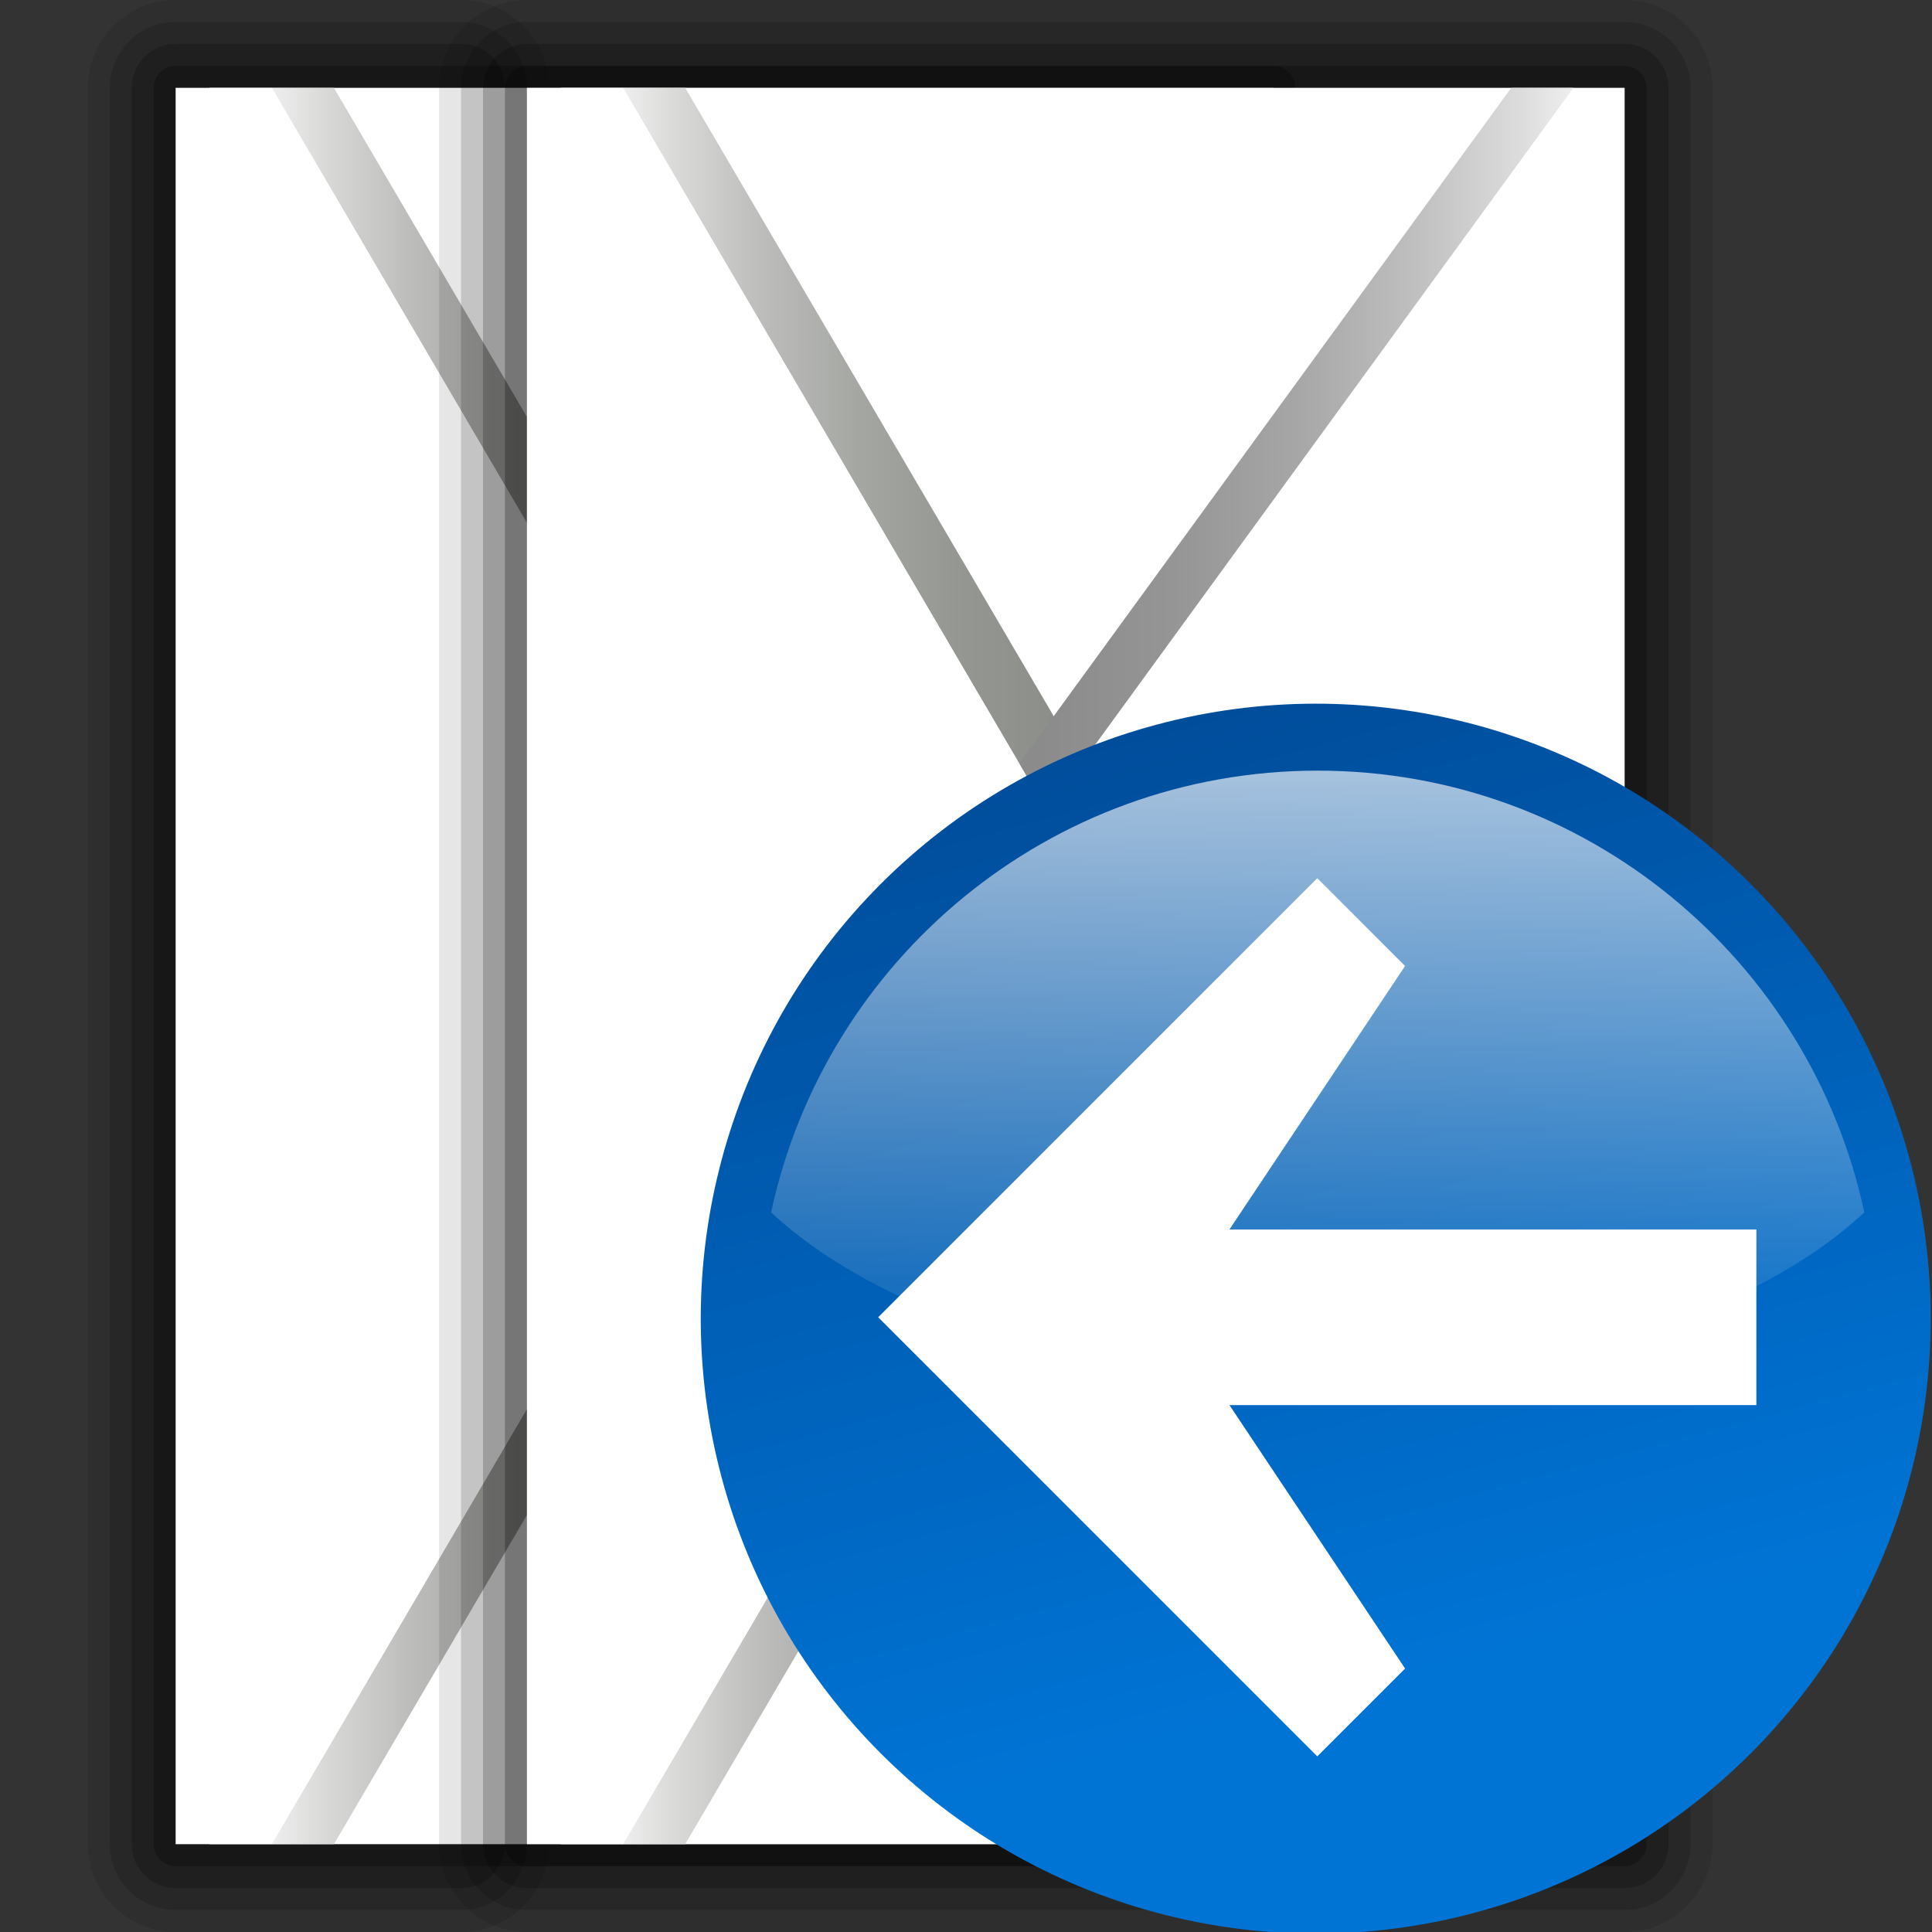 <?xml version="1.0" encoding="UTF-8" standalone="no"?>
<!-- Created with Inkscape (http://www.inkscape.org/) -->
<svg
   xmlns:dc="http://purl.org/dc/elements/1.1/"
   xmlns:cc="http://web.resource.org/cc/"
   xmlns:rdf="http://www.w3.org/1999/02/22-rdf-syntax-ns#"
   xmlns:svg="http://www.w3.org/2000/svg"
   xmlns="http://www.w3.org/2000/svg"
   xmlns:xlink="http://www.w3.org/1999/xlink"
   xmlns:sodipodi="http://sodipodi.sourceforge.net/DTD/sodipodi-0.dtd"
   xmlns:inkscape="http://www.inkscape.org/namespaces/inkscape"
   version="1.0"
   width="88"
   height="88"
   id="svg7773"
   sodipodi:version="0.32"
   inkscape:version="0.44.1"
   sodipodi:docname="mail_replylist.svg"
   sodipodi:docbase="/Users/david/Progetti/oxygen-svn/theme/svg/actions/small/22x22">
  <rect width="100%" height="100%" fill="#333333" stroke="none"/>
  <sodipodi:namedview
     inkscape:window-height="579"
     inkscape:window-width="849"
     inkscape:pageshadow="2"
     inkscape:pageopacity="0.0"
     guidetolerance="10.0"
     gridtolerance="10.0"
     objecttolerance="10.0"
     borderopacity="1.0"
     bordercolor="#666666"
     pagecolor="#ffffff"
     id="base"
     inkscape:zoom="4.2954545"
     inkscape:cx="44"
     inkscape:cy="44"
     inkscape:window-x="536"
     inkscape:window-y="322"
     inkscape:current-layer="svg7773" />
  <defs
     id="defs7775">
    <linearGradient
       inkscape:collect="always"
       xlink:href="#linearGradient3711"
       id="linearGradient23972"
       gradientUnits="userSpaceOnUse"
       gradientTransform="matrix(0,1.023,-1.023,0,-43.031,141.812)"
       x1="-88.058"
       y1="-131.931"
       x2="-45.097"
       y2="-131.931" />
    <linearGradient
       gradientTransform="matrix(0,1,-1,0,-39.998,140.003)"
       y2="-383.998"
       x2="-23.516"
       y1="-383.997"
       x1="-84.002"
       gradientUnits="userSpaceOnUse"
       id="linearGradient3711">
      <stop
         id="stop3713"
         style="stop-color:white;stop-opacity:1;"
         offset="0" />
      <stop
         id="stop3715"
         style="stop-color:white;stop-opacity:0;"
         offset="1" />
    </linearGradient>
    <radialGradient
       inkscape:collect="always"
       xlink:href="#linearGradient3711"
       id="radialGradient23967"
       gradientUnits="userSpaceOnUse"
       cx="343.999"
       cy="92"
       fx="343.999"
       fy="92"
       r="36" />
    <linearGradient
       id="linearGradient26907"
       gradientUnits="userSpaceOnUse"
       x1="-84.002"
       y1="-383.997"
       x2="-12.003"
       y2="-383.997"
       gradientTransform="matrix(0,1,-1,0,-39.998,140.003)">
      <stop
         offset="0"
         style="stop-color:#0074d5;stop-opacity:1;"
         id="stop26909" />
      <stop
         offset="1"
         style="stop-color:#004d9b;stop-opacity:1;"
         id="stop26911" />
    </linearGradient>
    <linearGradient
       inkscape:collect="always"
       xlink:href="#linearGradient26907"
       id="linearGradient23965"
       gradientUnits="userSpaceOnUse"
       gradientTransform="matrix(0,1,-1,0,-39.998,140.003)"
       x1="-70.003"
       y1="-383.997"
       x2="-11.916"
       y2="-383.997" />
    <linearGradient
       x1="1163.312"
       y1="-632.849"
       x2="1172.257"
       y2="-632.849"
       id="polygon3477_11_"
       gradientUnits="userSpaceOnUse"
       gradientTransform="matrix(0,3.93,3.93,0,3141.93,-4528.256)">
      <stop
         style="stop-color:white;stop-opacity:1"
         offset="0"
         id="stop5861" />
      <stop
         style="stop-color:#fcfcfc;stop-opacity:1"
         offset="0.541"
         id="stop5863" />
      <stop
         style="stop-color:#f4f4f4;stop-opacity:1"
         offset="0.866"
         id="stop5865" />
      <stop
         style="stop-color:#eee;stop-opacity:1"
         offset="1"
         id="stop5867" />
    </linearGradient>
    <linearGradient
       inkscape:collect="always"
       xlink:href="#polygon3477_11_"
       id="linearGradient2043"
       gradientUnits="userSpaceOnUse"
       gradientTransform="matrix(0,4.025,-4.025,0,-2486.958,-4639.067)"
       x1="1163.312"
       y1="-632.849"
       x2="1172.028"
       y2="-632.849" />
    <linearGradient
       x1="491.999"
       y1="314.003"
       x2="547.998"
       y2="314.003"
       id="circle3581_10_"
       gradientUnits="userSpaceOnUse"
       gradientTransform="matrix(0,1,-1,0,520.003,-459.998)">
      <stop
         style="stop-color:#0079dd;stop-opacity:1;"
         offset="0"
         id="stop5711" />
      <stop
         style="stop-color:#0057b3;stop-opacity:1;"
         offset="1"
         id="stop5713" />
    </linearGradient>
    <linearGradient
       x1="1080.5"
       y1="-613.018"
       x2="1080.5"
       y2="-606.445"
       id="linearGradient2081"
       gradientUnits="userSpaceOnUse"
       gradientTransform="matrix(4,0,0,-4,-4142,-2294.406)">
      <stop
         style="stop-color:#a4c0e4;stop-opacity:1"
         offset="0"
         id="stop2083" />
      <stop
         style="stop-color:#d1dff1;stop-opacity:1"
         offset="0"
         id="stop2087" />
      <stop
         style="stop-color:white;stop-opacity:1"
         offset="1"
         id="stop2085" />
    </linearGradient>
    <linearGradient
       x1="231.99"
       y1="1"
       x2="231.99"
       y2="51.062"
       id="linearGradient2010"
       xlink:href="#linearGradient2081"
       gradientUnits="userSpaceOnUse"
       gradientTransform="translate(-339,7)" />
    <linearGradient
       x1="1163.312"
       y1="-592.136"
       x2="1172.256"
       y2="-592.136"
       id="polygon3477_17_"
       gradientUnits="userSpaceOnUse"
       gradientTransform="matrix(0,-3.93,-3.93,0,-1832.138,4648.502)">
      <stop
         style="stop-color:white;stop-opacity:1"
         offset="0"
         id="stop6437" />
      <stop
         style="stop-color:#fcfcfc;stop-opacity:1"
         offset="0.541"
         id="stop6439" />
      <stop
         style="stop-color:#f4f4f4;stop-opacity:1"
         offset="0.866"
         id="stop6441" />
      <stop
         style="stop-color:#eee;stop-opacity:1"
         offset="1"
         id="stop6443" />
    </linearGradient>
    <linearGradient
       x1="491.998"
       y1="24.003"
       x2="547.998"
       y2="24.003"
       id="circle3581_17_"
       gradientUnits="userSpaceOnUse"
       gradientTransform="matrix(0,1,-1,0,520.003,-459.998)">
      <stop
         style="stop-color:#008cff;stop-opacity:1"
         offset="0"
         id="stop6431" />
      <stop
         style="stop-color:#0063cc;stop-opacity:1"
         offset="1"
         id="stop6433" />
    </linearGradient>
    <linearGradient
       x1="612"
       y1="-90.001"
       x2="612"
       y2="-94.001"
       id="polygon3303_18_"
       gradientUnits="userSpaceOnUse"
       gradientTransform="matrix(0,-1,1,0,600,686)">
      <stop
         style="stop-color:#0057ae;stop-opacity:1"
         offset="0"
         id="stop6423" />
      <stop
         style="stop-color:#06f;stop-opacity:1"
         offset="1"
         id="stop6425" />
    </linearGradient>
    <linearGradient
       x1="626"
       y1="-92"
       x2="638"
       y2="-92"
       id="polygon3301_58_"
       gradientUnits="userSpaceOnUse"
       gradientTransform="matrix(0,-1,1,0,600,686)">
      <stop
         style="stop-color:#bf0000;stop-opacity:1"
         offset="0"
         id="stop6417" />
      <stop
         style="stop-color:red;stop-opacity:1"
         offset="1"
         id="stop6419" />
    </linearGradient>
    <linearGradient
       x1="652"
       y1="-90.001"
       x2="652"
       y2="-94.001"
       id="polygon3299_20_"
       gradientUnits="userSpaceOnUse"
       gradientTransform="matrix(0,-1,1,0,600,686)">
      <stop
         style="stop-color:#0057ae;stop-opacity:1"
         offset="0"
         id="stop6411" />
      <stop
         style="stop-color:#06f;stop-opacity:1"
         offset="1"
         id="stop6413" />
    </linearGradient>
    <linearGradient
       x1="666"
       y1="-92"
       x2="678"
       y2="-92"
       id="polygon3297_26_"
       gradientUnits="userSpaceOnUse"
       gradientTransform="matrix(0,-1,1,0,600,686)">
      <stop
         style="stop-color:#bf0000;stop-opacity:1"
         offset="0"
         id="stop6405" />
      <stop
         style="stop-color:red;stop-opacity:1"
         offset="1"
         id="stop6407" />
    </linearGradient>
    <linearGradient
       x1="612"
       y1="-140"
       x2="612"
       y2="-136"
       id="polygon3303_17_"
       gradientUnits="userSpaceOnUse"
       gradientTransform="matrix(0,-1,1,0,600,686)">
      <stop
         style="stop-color:#bf0000;stop-opacity:1"
         offset="0"
         id="stop6399" />
      <stop
         style="stop-color:red;stop-opacity:1"
         offset="1"
         id="stop6401" />
    </linearGradient>
    <linearGradient
       x1="626"
       y1="-138"
       x2="638"
       y2="-138"
       id="polygon3301_57_"
       gradientUnits="userSpaceOnUse"
       gradientTransform="matrix(0,-1,1,0,600,686)">
      <stop
         style="stop-color:#0057ae;stop-opacity:1"
         offset="0"
         id="stop6393" />
      <stop
         style="stop-color:#06f;stop-opacity:1"
         offset="1"
         id="stop6395" />
    </linearGradient>
    <linearGradient
       x1="652"
       y1="-140"
       x2="652"
       y2="-136"
       id="polygon3299_19_"
       gradientUnits="userSpaceOnUse"
       gradientTransform="matrix(0,-1,1,0,600,686)">
      <stop
         style="stop-color:#bf0000;stop-opacity:1"
         offset="0"
         id="stop6387" />
      <stop
         style="stop-color:red;stop-opacity:1"
         offset="1"
         id="stop6389" />
    </linearGradient>
    <linearGradient
       x1="672"
       y1="-140"
       x2="672"
       y2="-136"
       id="polygon3297_25_"
       gradientUnits="userSpaceOnUse"
       gradientTransform="matrix(0,-1,1,0,600,686)">
      <stop
         style="stop-color:#0057ae;stop-opacity:1"
         offset="0"
         id="stop6381" />
      <stop
         style="stop-color:#06f;stop-opacity:1"
         offset="1"
         id="stop6383" />
    </linearGradient>
    <linearGradient
       x1="1196"
       y1="-542.529"
       x2="1196"
       y2="-550.519"
       id="polygon3293_17_"
       gradientUnits="userSpaceOnUse"
       gradientTransform="matrix(0,-4,-4,0,-1694.406,4828)">
      <stop
         style="stop-color:#888;stop-opacity:1"
         offset="0"
         id="stop6364" />
      <stop
         style="stop-color:#8b8b8b;stop-opacity:1"
         offset="0.237"
         id="stop6366" />
      <stop
         style="stop-color:#959595;stop-opacity:1"
         offset="0.428"
         id="stop6368" />
      <stop
         style="stop-color:#a6a6a6;stop-opacity:1"
         offset="0.603"
         id="stop6370" />
      <stop
         style="stop-color:#bebebe;stop-opacity:1"
         offset="0.767"
         id="stop6372" />
      <stop
         style="stop-color:#dcdcdc;stop-opacity:1"
         offset="0.924"
         id="stop6374" />
      <stop
         style="stop-color:#eee;stop-opacity:1"
         offset="1"
         id="stop6376" />
    </linearGradient>
    <linearGradient
       x1="1196"
       y1="-546.268"
       x2="1196"
       y2="-539.695"
       id="polygon3286_19_"
       gradientUnits="userSpaceOnUse"
       gradientTransform="matrix(0,-4,-4,0,-1694.406,4828)">
      <stop
         style="stop-color:#888a85;stop-opacity:1"
         offset="0"
         id="stop6348" />
      <stop
         style="stop-color:#8b8d88;stop-opacity:1"
         offset="0.235"
         id="stop6350" />
      <stop
         style="stop-color:#959792;stop-opacity:1"
         offset="0.423"
         id="stop6352" />
      <stop
         style="stop-color:#a5a7a3;stop-opacity:1"
         offset="0.595"
         id="stop6354" />
      <stop
         style="stop-color:#bcbdbb;stop-opacity:1"
         offset="0.758"
         id="stop6356" />
      <stop
         style="stop-color:#dadad9;stop-opacity:1"
         offset="0.913"
         id="stop6358" />
      <stop
         style="stop-color:#eee;stop-opacity:1"
         offset="1"
         id="stop6360" />
    </linearGradient>
    <linearGradient
       x1="682.001"
       y1="-106.999"
       x2="678.001"
       y2="-106.999"
       id="polygon3301_56_"
       gradientUnits="userSpaceOnUse"
       gradientTransform="matrix(0,-1,1,0,600,686)">
      <stop
         style="stop-color:#0057ae;stop-opacity:1"
         offset="0"
         id="stop6342" />
      <stop
         style="stop-color:#06f;stop-opacity:1"
         offset="1"
         id="stop6344" />
    </linearGradient>
    <linearGradient
       x1="682.001"
       y1="-122.999"
       x2="678.001"
       y2="-122.999"
       id="polygon3301_55_"
       gradientUnits="userSpaceOnUse"
       gradientTransform="matrix(0,-1,1,0,600,686)">
      <stop
         style="stop-color:#bf0000;stop-opacity:1"
         offset="0"
         id="stop6336" />
      <stop
         style="stop-color:red;stop-opacity:1"
         offset="1"
         id="stop6338" />
    </linearGradient>
    <linearGradient
       x1="602"
       y1="-107"
       x2="606"
       y2="-107"
       id="polygon3301_54_"
       gradientUnits="userSpaceOnUse"
       gradientTransform="matrix(0,-1,1,0,600,686)">
      <stop
         style="stop-color:#bf0000;stop-opacity:1"
         offset="0"
         id="stop6328" />
      <stop
         style="stop-color:red;stop-opacity:1"
         offset="1"
         id="stop6330" />
    </linearGradient>
    <linearGradient
       x1="602"
       y1="-123"
       x2="606"
       y2="-123"
       id="polygon3301_53_"
       gradientUnits="userSpaceOnUse"
       gradientTransform="matrix(0,-1,1,0,600,686)">
      <stop
         style="stop-color:#0057ae;stop-opacity:1"
         offset="0"
         id="stop6322" />
      <stop
         style="stop-color:#06f;stop-opacity:1"
         offset="1"
         id="stop6324" />
    </linearGradient>
    <linearGradient
       x1="612"
       y1="-156"
       x2="612"
       y2="-152"
       id="polygon3303_16_"
       gradientUnits="userSpaceOnUse"
       gradientTransform="matrix(0,-1,1,0,600,686)">
      <stop
         style="stop-color:#bf0000;stop-opacity:1"
         offset="0"
         id="stop6301" />
      <stop
         style="stop-color:red;stop-opacity:1"
         offset="1"
         id="stop6303" />
    </linearGradient>
    <linearGradient
       x1="626"
       y1="-154"
       x2="638"
       y2="-154"
       id="polygon3301_52_"
       gradientUnits="userSpaceOnUse"
       gradientTransform="matrix(0,-1,1,0,600,686)">
      <stop
         style="stop-color:#0057ae;stop-opacity:1"
         offset="0"
         id="stop6295" />
      <stop
         style="stop-color:#06f;stop-opacity:1"
         offset="1"
         id="stop6297" />
    </linearGradient>
    <linearGradient
       x1="652"
       y1="-156"
       x2="652"
       y2="-152"
       id="polygon3299_17_"
       gradientUnits="userSpaceOnUse"
       gradientTransform="matrix(0,-1,1,0,600,686)">
      <stop
         style="stop-color:#bf0000;stop-opacity:1"
         offset="0"
         id="stop6289" />
      <stop
         style="stop-color:red;stop-opacity:1"
         offset="1"
         id="stop6291" />
    </linearGradient>
    <linearGradient
       x1="672"
       y1="-156"
       x2="672"
       y2="-152"
       id="polygon3297_24_"
       gradientUnits="userSpaceOnUse"
       gradientTransform="matrix(0,-1,1,0,600,686)">
      <stop
         style="stop-color:#0057ae;stop-opacity:1"
         offset="0"
         id="stop6283" />
      <stop
         style="stop-color:#06f;stop-opacity:1"
         offset="1"
         id="stop6285" />
    </linearGradient>
    <linearGradient
       x1="1196"
       y1="-542.268"
       x2="1196"
       y2="-535.695"
       id="polygon3286_18_"
       gradientUnits="userSpaceOnUse"
       gradientTransform="matrix(0,-4,-4,0,-1694.406,4828)">
      <stop
         style="stop-color:#888a85;stop-opacity:1"
         offset="0"
         id="stop6266" />
      <stop
         style="stop-color:#8b8d88;stop-opacity:1"
         offset="0.235"
         id="stop6268" />
      <stop
         style="stop-color:#959792;stop-opacity:1"
         offset="0.423"
         id="stop6270" />
      <stop
         style="stop-color:#a5a7a3;stop-opacity:1"
         offset="0.595"
         id="stop6272" />
      <stop
         style="stop-color:#bcbdbb;stop-opacity:1"
         offset="0.758"
         id="stop6274" />
      <stop
         style="stop-color:#dadad9;stop-opacity:1"
         offset="0.913"
         id="stop6276" />
      <stop
         style="stop-color:#eee;stop-opacity:1"
         offset="1"
         id="stop6278" />
    </linearGradient>
    <linearGradient
       x1="682.001"
       y1="-139"
       x2="678.001"
       y2="-139"
       id="polygon3301_51_"
       gradientUnits="userSpaceOnUse"
       gradientTransform="matrix(0,-1,1,0,600,686)">
      <stop
         style="stop-color:#bf0000;stop-opacity:1"
         offset="0"
         id="stop6260" />
      <stop
         style="stop-color:red;stop-opacity:1"
         offset="1"
         id="stop6262" />
    </linearGradient>
    <linearGradient
       x1="602"
       y1="-139"
       x2="606"
       y2="-139"
       id="polygon3301_50_"
       gradientUnits="userSpaceOnUse"
       gradientTransform="matrix(0,-1,1,0,600,686)">
      <stop
         style="stop-color:#0057ae;stop-opacity:1"
         offset="0"
         id="stop6252" />
      <stop
         style="stop-color:#06f;stop-opacity:1"
         offset="1"
         id="stop6254" />
    </linearGradient>
    <linearGradient
       x1="491.998"
       y1="24.003"
       x2="547.998"
       y2="24.003"
       id="linearGradient8216"
       xlink:href="#circle3581_17_"
       gradientUnits="userSpaceOnUse"
       gradientTransform="matrix(0,1,-1,0,520.003,-459.998)" />
    <linearGradient
       x1="1163.312"
       y1="-592.136"
       x2="1172.256"
       y2="-592.136"
       id="linearGradient8218"
       xlink:href="#polygon3477_17_"
       gradientUnits="userSpaceOnUse"
       gradientTransform="matrix(0,-3.93,-3.93,0,-1832.138,4648.502)" />
    <linearGradient
       x1="602"
       y1="-139"
       x2="606"
       y2="-139"
       id="linearGradient8220"
       xlink:href="#polygon3301_50_"
       gradientUnits="userSpaceOnUse"
       gradientTransform="matrix(0,-1,1,0,600,686)" />
    <linearGradient
       x1="682.001"
       y1="-139"
       x2="678.001"
       y2="-139"
       id="linearGradient8222"
       xlink:href="#polygon3301_51_"
       gradientUnits="userSpaceOnUse"
       gradientTransform="matrix(0,-1,1,0,600,686)" />
    <linearGradient
       x1="1196"
       y1="-542.268"
       x2="1196"
       y2="-535.695"
       id="linearGradient8224"
       xlink:href="#polygon3286_18_"
       gradientUnits="userSpaceOnUse"
       gradientTransform="matrix(0,-4,-4,0,-1694.406,4828)" />
    <linearGradient
       x1="672"
       y1="-156"
       x2="672"
       y2="-152"
       id="linearGradient8226"
       xlink:href="#polygon3297_24_"
       gradientUnits="userSpaceOnUse"
       gradientTransform="matrix(0,-1,1,0,600,686)" />
    <linearGradient
       x1="652"
       y1="-156"
       x2="652"
       y2="-152"
       id="linearGradient8228"
       xlink:href="#polygon3299_17_"
       gradientUnits="userSpaceOnUse"
       gradientTransform="matrix(0,-1,1,0,600,686)" />
    <linearGradient
       x1="626"
       y1="-154"
       x2="638"
       y2="-154"
       id="linearGradient8230"
       xlink:href="#polygon3301_52_"
       gradientUnits="userSpaceOnUse"
       gradientTransform="matrix(0,-1,1,0,600,686)" />
    <linearGradient
       x1="612"
       y1="-156"
       x2="612"
       y2="-152"
       id="linearGradient8232"
       xlink:href="#polygon3303_16_"
       gradientUnits="userSpaceOnUse"
       gradientTransform="matrix(0,-1,1,0,600,686)" />
    <linearGradient
       x1="602"
       y1="-123"
       x2="606"
       y2="-123"
       id="linearGradient8234"
       xlink:href="#polygon3301_53_"
       gradientUnits="userSpaceOnUse"
       gradientTransform="matrix(0,-1,1,0,600,686)" />
    <linearGradient
       x1="602"
       y1="-107"
       x2="606"
       y2="-107"
       id="linearGradient8236"
       xlink:href="#polygon3301_54_"
       gradientUnits="userSpaceOnUse"
       gradientTransform="matrix(0,-1,1,0,600,686)" />
    <linearGradient
       x1="682.001"
       y1="-122.999"
       x2="678.001"
       y2="-122.999"
       id="linearGradient8238"
       xlink:href="#polygon3301_55_"
       gradientUnits="userSpaceOnUse"
       gradientTransform="matrix(0,-1,1,0,600,686)" />
    <linearGradient
       x1="682.001"
       y1="-106.999"
       x2="678.001"
       y2="-106.999"
       id="linearGradient8240"
       xlink:href="#polygon3301_56_"
       gradientUnits="userSpaceOnUse"
       gradientTransform="matrix(0,-1,1,0,600,686)" />
    <linearGradient
       x1="1196"
       y1="-546.268"
       x2="1196"
       y2="-539.695"
       id="linearGradient8242"
       xlink:href="#polygon3286_19_"
       gradientUnits="userSpaceOnUse"
       gradientTransform="matrix(0,-4,-4,0,-1694.406,4828)" />
    <linearGradient
       x1="1196"
       y1="-542.529"
       x2="1196"
       y2="-550.519"
       id="linearGradient8244"
       xlink:href="#polygon3293_17_"
       gradientUnits="userSpaceOnUse"
       gradientTransform="matrix(0,-4,-4,0,-1694.406,4828)" />
    <linearGradient
       x1="672"
       y1="-140"
       x2="672"
       y2="-136"
       id="linearGradient8246"
       xlink:href="#polygon3297_25_"
       gradientUnits="userSpaceOnUse"
       gradientTransform="matrix(0,-1,1,0,600,686)" />
    <linearGradient
       x1="652"
       y1="-140"
       x2="652"
       y2="-136"
       id="linearGradient8248"
       xlink:href="#polygon3299_19_"
       gradientUnits="userSpaceOnUse"
       gradientTransform="matrix(0,-1,1,0,600,686)" />
    <linearGradient
       x1="626"
       y1="-138"
       x2="638"
       y2="-138"
       id="linearGradient8250"
       xlink:href="#polygon3301_57_"
       gradientUnits="userSpaceOnUse"
       gradientTransform="matrix(0,-1,1,0,600,686)" />
    <linearGradient
       x1="612"
       y1="-140"
       x2="612"
       y2="-136"
       id="linearGradient8252"
       xlink:href="#polygon3303_17_"
       gradientUnits="userSpaceOnUse"
       gradientTransform="matrix(0,-1,1,0,600,686)" />
    <linearGradient
       x1="666"
       y1="-92"
       x2="678"
       y2="-92"
       id="linearGradient8254"
       xlink:href="#polygon3297_26_"
       gradientUnits="userSpaceOnUse"
       gradientTransform="matrix(0,-1,1,0,600,686)" />
    <linearGradient
       x1="652"
       y1="-90.001"
       x2="652"
       y2="-94.001"
       id="linearGradient8256"
       xlink:href="#polygon3299_20_"
       gradientUnits="userSpaceOnUse"
       gradientTransform="matrix(0,-1,1,0,600,686)" />
    <linearGradient
       x1="626"
       y1="-92"
       x2="638"
       y2="-92"
       id="linearGradient8258"
       xlink:href="#polygon3301_58_"
       gradientUnits="userSpaceOnUse"
       gradientTransform="matrix(0,-1,1,0,600,686)" />
    <linearGradient
       x1="612"
       y1="-90.001"
       x2="612"
       y2="-94.001"
       id="linearGradient8260"
       xlink:href="#polygon3303_18_"
       gradientUnits="userSpaceOnUse"
       gradientTransform="matrix(0,-1,1,0,600,686)" />
    <linearGradient
       x1="1196"
       y1="-542.268"
       x2="1196"
       y2="-535.695"
       id="linearGradient2159"
       xlink:href="#polygon3286_18_"
       gradientUnits="userSpaceOnUse"
       gradientTransform="matrix(0,-4,-4,0,-1694.406,4828)" />
    <linearGradient
       x1="1196"
       y1="-546.268"
       x2="1196"
       y2="-539.695"
       id="linearGradient2161"
       xlink:href="#polygon3286_19_"
       gradientUnits="userSpaceOnUse"
       gradientTransform="matrix(0,-4,-4,0,-1694.406,4828)" />
    <linearGradient
       x1="1196"
       y1="-542.529"
       x2="1196"
       y2="-550.519"
       id="linearGradient2163"
       xlink:href="#polygon3293_17_"
       gradientUnits="userSpaceOnUse"
       gradientTransform="matrix(0,-4,-4,0,-1694.406,4828)" />
    <linearGradient
       x1="1196"
       y1="-546.268"
       x2="1196"
       y2="-539.695"
       id="linearGradient2248"
       xlink:href="#polygon3286_19_"
       gradientUnits="userSpaceOnUse"
       gradientTransform="matrix(0,-4,-4,0,-1694.406,4828)" />
    <linearGradient
       x1="1196"
       y1="-542.529"
       x2="1196"
       y2="-550.519"
       id="linearGradient2250"
       xlink:href="#polygon3293_17_"
       gradientUnits="userSpaceOnUse"
       gradientTransform="matrix(0,-4,-4,0,-1694.406,4828)" />
    <linearGradient
       x1="1196"
       y1="-546.268"
       x2="1196"
       y2="-539.695"
       id="linearGradient7975"
       gradientUnits="userSpaceOnUse"
       gradientTransform="matrix(0,-4,-4,0,-1694.406,4828)">
      <stop
         style="stop-color:#888a85;stop-opacity:1"
         offset="0"
         id="stop7977" />
      <stop
         style="stop-color:#8b8d88;stop-opacity:1"
         offset="0.235"
         id="stop7979" />
      <stop
         style="stop-color:#959792;stop-opacity:1"
         offset="0.423"
         id="stop7981" />
      <stop
         style="stop-color:#a5a7a3;stop-opacity:1"
         offset="0.595"
         id="stop7983" />
      <stop
         style="stop-color:#bcbdbb;stop-opacity:1"
         offset="0.758"
         id="stop7985" />
      <stop
         style="stop-color:#dadad9;stop-opacity:1"
         offset="0.913"
         id="stop7987" />
      <stop
         style="stop-color:#eee;stop-opacity:1"
         offset="1"
         id="stop7989" />
    </linearGradient>
    <linearGradient
       x1="1196"
       y1="-542.529"
       x2="1196"
       y2="-550.519"
       id="linearGradient7992"
       gradientUnits="userSpaceOnUse"
       gradientTransform="matrix(0,-4,-4,0,-1694.406,4828)">
      <stop
         style="stop-color:#888;stop-opacity:1"
         offset="0"
         id="stop7994" />
      <stop
         style="stop-color:#8b8b8b;stop-opacity:1"
         offset="0.237"
         id="stop7996" />
      <stop
         style="stop-color:#959595;stop-opacity:1"
         offset="0.428"
         id="stop7998" />
      <stop
         style="stop-color:#a6a6a6;stop-opacity:1"
         offset="0.603"
         id="stop8000" />
      <stop
         style="stop-color:#bebebe;stop-opacity:1"
         offset="0.767"
         id="stop8002" />
      <stop
         style="stop-color:#dcdcdc;stop-opacity:1"
         offset="0.924"
         id="stop8004" />
      <stop
         style="stop-color:#eee;stop-opacity:1"
         offset="1"
         id="stop8006" />
    </linearGradient>
    <linearGradient
       x1="672"
       y1="-140"
       x2="672"
       y2="-136"
       id="linearGradient8010"
       gradientUnits="userSpaceOnUse"
       gradientTransform="matrix(0,-1,1,0,600,686)">
      <stop
         style="stop-color:#0057ae;stop-opacity:1"
         offset="0"
         id="stop8012" />
      <stop
         style="stop-color:#06f;stop-opacity:1"
         offset="1"
         id="stop8014" />
    </linearGradient>
    <linearGradient
       x1="652"
       y1="-140"
       x2="652"
       y2="-136"
       id="linearGradient8017"
       gradientUnits="userSpaceOnUse"
       gradientTransform="matrix(0,-1,1,0,600,686)">
      <stop
         style="stop-color:#bf0000;stop-opacity:1"
         offset="0"
         id="stop8019" />
      <stop
         style="stop-color:red;stop-opacity:1"
         offset="1"
         id="stop8021" />
    </linearGradient>
    <linearGradient
       x1="626"
       y1="-138"
       x2="638"
       y2="-138"
       id="linearGradient8024"
       gradientUnits="userSpaceOnUse"
       gradientTransform="matrix(0,-1,1,0,600,686)">
      <stop
         style="stop-color:#0057ae;stop-opacity:1"
         offset="0"
         id="stop8026" />
      <stop
         style="stop-color:#06f;stop-opacity:1"
         offset="1"
         id="stop8028" />
    </linearGradient>
    <linearGradient
       x1="612"
       y1="-140"
       x2="612"
       y2="-136"
       id="linearGradient8031"
       gradientUnits="userSpaceOnUse"
       gradientTransform="matrix(0,-1,1,0,600,686)">
      <stop
         style="stop-color:#bf0000;stop-opacity:1"
         offset="0"
         id="stop8033" />
      <stop
         style="stop-color:red;stop-opacity:1"
         offset="1"
         id="stop8035" />
    </linearGradient>
    <linearGradient
       x1="666"
       y1="-92"
       x2="678"
       y2="-92"
       id="linearGradient8038"
       gradientUnits="userSpaceOnUse"
       gradientTransform="matrix(0,-1,1,0,600,686)">
      <stop
         style="stop-color:#bf0000;stop-opacity:1"
         offset="0"
         id="stop8040" />
      <stop
         style="stop-color:red;stop-opacity:1"
         offset="1"
         id="stop8042" />
    </linearGradient>
    <linearGradient
       x1="652"
       y1="-90.001"
       x2="652"
       y2="-94.001"
       id="linearGradient8045"
       gradientUnits="userSpaceOnUse"
       gradientTransform="matrix(0,-1,1,0,600,686)">
      <stop
         style="stop-color:#0057ae;stop-opacity:1"
         offset="0"
         id="stop8047" />
      <stop
         style="stop-color:#06f;stop-opacity:1"
         offset="1"
         id="stop8049" />
    </linearGradient>
    <linearGradient
       x1="626"
       y1="-92"
       x2="638"
       y2="-92"
       id="linearGradient8052"
       gradientUnits="userSpaceOnUse"
       gradientTransform="matrix(0,-1,1,0,600,686)">
      <stop
         style="stop-color:#bf0000;stop-opacity:1"
         offset="0"
         id="stop8054" />
      <stop
         style="stop-color:red;stop-opacity:1"
         offset="1"
         id="stop8056" />
    </linearGradient>
    <linearGradient
       x1="612"
       y1="-90.001"
       x2="612"
       y2="-94.001"
       id="linearGradient8059"
       gradientUnits="userSpaceOnUse"
       gradientTransform="matrix(0,-1,1,0,600,686)">
      <stop
         style="stop-color:#0057ae;stop-opacity:1"
         offset="0"
         id="stop8061" />
      <stop
         style="stop-color:#06f;stop-opacity:1"
         offset="1"
         id="stop8063" />
    </linearGradient>
    <linearGradient
       x1="1196"
       y1="-542.268"
       x2="1196"
       y2="-535.695"
       id="linearGradient2301"
       xlink:href="#polygon3286_18_"
       gradientUnits="userSpaceOnUse"
       gradientTransform="matrix(0,-4,-4,0,-1694.406,4828)" />
    <linearGradient
       x1="1196"
       y1="-542.268"
       x2="1196"
       y2="-535.695"
       id="linearGradient7892"
       gradientUnits="userSpaceOnUse"
       gradientTransform="matrix(0,-4,-4,0,-1694.406,4828)">
      <stop
         style="stop-color:#888a85;stop-opacity:1"
         offset="0"
         id="stop7894" />
      <stop
         style="stop-color:#8b8d88;stop-opacity:1"
         offset="0.235"
         id="stop7896" />
      <stop
         style="stop-color:#959792;stop-opacity:1"
         offset="0.423"
         id="stop7898" />
      <stop
         style="stop-color:#a5a7a3;stop-opacity:1"
         offset="0.595"
         id="stop7900" />
      <stop
         style="stop-color:#bcbdbb;stop-opacity:1"
         offset="0.758"
         id="stop7902" />
      <stop
         style="stop-color:#dadad9;stop-opacity:1"
         offset="0.913"
         id="stop7904" />
      <stop
         style="stop-color:#eee;stop-opacity:1"
         offset="1"
         id="stop7906" />
    </linearGradient>
    <linearGradient
       x1="672"
       y1="-156"
       x2="672"
       y2="-152"
       id="linearGradient7910"
       gradientUnits="userSpaceOnUse"
       gradientTransform="matrix(0,-1,1,0,600,686)">
      <stop
         style="stop-color:#0057ae;stop-opacity:1"
         offset="0"
         id="stop7912" />
      <stop
         style="stop-color:#06f;stop-opacity:1"
         offset="1"
         id="stop7914" />
    </linearGradient>
    <linearGradient
       x1="652"
       y1="-156"
       x2="652"
       y2="-152"
       id="linearGradient7917"
       gradientUnits="userSpaceOnUse"
       gradientTransform="matrix(0,-1,1,0,600,686)">
      <stop
         style="stop-color:#bf0000;stop-opacity:1"
         offset="0"
         id="stop7919" />
      <stop
         style="stop-color:red;stop-opacity:1"
         offset="1"
         id="stop7921" />
    </linearGradient>
    <linearGradient
       x1="626"
       y1="-154"
       x2="638"
       y2="-154"
       id="linearGradient7924"
       gradientUnits="userSpaceOnUse"
       gradientTransform="matrix(0,-1,1,0,600,686)">
      <stop
         style="stop-color:#0057ae;stop-opacity:1"
         offset="0"
         id="stop7926" />
      <stop
         style="stop-color:#06f;stop-opacity:1"
         offset="1"
         id="stop7928" />
    </linearGradient>
    <linearGradient
       x1="612"
       y1="-156"
       x2="612"
       y2="-152"
       id="linearGradient7931"
       gradientUnits="userSpaceOnUse"
       gradientTransform="matrix(0,-1,1,0,600,686)">
      <stop
         style="stop-color:#bf0000;stop-opacity:1"
         offset="0"
         id="stop7933" />
      <stop
         style="stop-color:red;stop-opacity:1"
         offset="1"
         id="stop7935" />
    </linearGradient>
    <linearGradient
       x1="24"
       y1="44"
       x2="74"
       y2="44"
       id="linearGradient2483"
       xlink:href="#linearGradient2081"
       gradientUnits="userSpaceOnUse" />
    <linearGradient
       inkscape:collect="always"
       xlink:href="#circle3581_10_"
       id="linearGradient2684"
       gradientUnits="userSpaceOnUse"
       gradientTransform="matrix(0,1,-1,0,520.003,-459.998)"
       x1="491.999"
       y1="314.003"
       x2="547.998"
       y2="314.003" />
    <linearGradient
       inkscape:collect="always"
       xlink:href="#polygon3477_11_"
       id="linearGradient2686"
       gradientUnits="userSpaceOnUse"
       gradientTransform="matrix(0,4.025,-4.025,0,-2486.958,-4639.067)"
       x1="1163.312"
       y1="-632.849"
       x2="1172.028"
       y2="-632.849" />
  </defs>
  <g
     transform="translate(-436,0)"
     id="g6238">
    <path
       d="M 440,84 C 440,86.205 441.795,88 444,88 L 457,88 C 459.206,88 461,86.205 461,84 L 461,4 C 461,1.794 459.206,0 457,0 L 444,0 C 441.795,0 440,1.794 440,4 L 440,84 z "
       style="opacity:0.1"
       id="path6240" />
    <path
       d="M 441,84 C 441,85.654 442.346,87 444,87 L 457,87 C 458.654,87 460,85.654 460,84 L 460,4 C 460,2.346 458.654,1 457,1 L 444,1 C 442.346,1 441,2.346 441,4 L 441,84 z "
       style="opacity:0.15"
       id="path6242" />
    <path
       d="M 442,84 C 442,85.103 442.896,86 444,86 L 457,86 C 458.103,86 459,85.104 459,84 L 459,4 C 459,2.897 458.103,2 457,2 L 444,2 C 442.896,2 442,2.897 442,4 L 442,84 z "
       style="opacity:0.2"
       id="path6244" />
    <path
       d="M 443,84 C 443,84.552 443.447,85 444,85 L 494,85 C 494.553,85 495,84.553 495,84 L 495,4 C 495,3.447 494.553,3 494,3 L 444,3 C 443.447,3 443,3.447 443,4 L 443,84 z "
       style="opacity:0.25"
       id="path6246" />
  </g>
  <rect
     width="50"
     height="80"
     x="8"
     y="4"
     style="fill:white"
     id="rect3244_3_" />
  <g
     transform="translate(-436,0)"
     id="g6249">
    <linearGradient
       x1="602"
       y1="-139"
       x2="606"
       y2="-139"
       id="linearGradient7877"
       gradientUnits="userSpaceOnUse"
       gradientTransform="matrix(0,-1,1,0,600,686)">
      <stop
         style="stop-color:#0057ae;stop-opacity:1"
         offset="0"
         id="stop7879" />
      <stop
         style="stop-color:#06f;stop-opacity:1"
         offset="1"
         id="stop7881" />
    </linearGradient>
  </g>
  <polygon
     points="448.376,84 451.209,84 474.667,43.997 451.209,4 448.376,4 471.833,43.997 448.376,84 "
     transform="translate(-436,0)"
     style="fill:url(#linearGradient2301)"
     id="polygon3286_3_" />
  <polygon
     points="445.543,84 448.376,84 471.833,43.997 448.376,4 445.543,4 445.543,84 "
     transform="translate(-436,0)"
     style="fill:white"
     id="polygon3295_3_" />
  <g
     transform="translate(-436,0)"
     id="g6308">
    <path
       d="M 456,84 C 456,86.205 457.795,88 460,88 L 510,88 C 512.206,88 514,86.205 514,84 L 514,4 C 514,1.794 512.206,0 510,0 L 460,0 C 457.795,0 456,1.794 456,4 L 456,84 z "
       style="opacity:0.1"
       id="path6310" />
    <path
       d="M 457,84 C 457,85.654 458.346,87 460,87 L 510,87 C 511.654,87 513,85.654 513,84 L 513,4 C 513,2.346 511.654,1 510,1 L 460,1 C 458.346,1 457,2.346 457,4 L 457,84 z "
       style="opacity:0.15"
       id="path6312" />
    <path
       d="M 458,84 C 458,85.103 458.896,86 460,86 L 510,86 C 511.103,86 512,85.104 512,84 L 512,4 C 512,2.897 511.103,2 510,2 L 460,2 C 458.896,2 458,2.897 458,4 L 458,84 z "
       style="opacity:0.2"
       id="path6314" />
    <path
       d="M 459,84 C 459,84.552 459.447,85 460,85 L 510,85 C 510.553,85 511,84.553 511,84 L 511,4 C 511,3.447 510.553,3 510,3 L 460,3 C 459.447,3 459,3.447 459,4 L 459,84 z "
       style="opacity:0.25"
       id="path6316" />
  </g>
  <rect
     width="50"
     height="80"
     x="24"
     y="4"
     style="fill:url(#linearGradient2483)"
     id="rect3244_2_" />
  <polygon
     points="464.376,84 467.209,84 490.667,43.997 467.209,4 464.376,4 487.833,43.997 464.376,84 "
     transform="translate(-436,0)"
     style="fill:url(#linearGradient2248)"
     id="polygon3286_2_" />
  <polygon
     points="507.666,4 504.834,4 475.709,44.002 504.834,84 507.666,84 478.543,44.002 507.666,4 "
     transform="translate(-436,0)"
     style="fill:url(#linearGradient2250)"
     id="polygon3293_2_" />
  <polygon
     points="461.543,84 464.376,84 487.833,43.997 464.376,4 461.543,4 461.543,84 "
     transform="translate(-436,0)"
     style="fill:white"
     id="polygon3295_2_" />
  <g
     id="g2649"
     transform="matrix(0.778,0,0,0.778,-11.556,-11.556)">
    <circle
       transform="matrix(-0.966,0.259,-0.259,-0.966,448.016,91.832)"
       id="circle2664"
       ry="8.001"
       cy="92"
       cx="343.999"
       rx="8.001"
       r="36"
       style="fill:url(#linearGradient23965);fill-opacity:1"
       sodipodi:cx="343.99899"
       sodipodi:cy="92"
       sodipodi:rx="36"
       sodipodi:ry="36" />
    <circle
       sodipodi:ry="36"
       sodipodi:rx="36"
       sodipodi:cy="92"
       sodipodi:cx="343.99899"
       style="opacity:0.4;fill:url(#radialGradient23967);fill-opacity:1"
       r="36"
       rx="8.001"
       cx="343.999"
       cy="92"
       ry="8.001"
       id="circle22111"
       transform="matrix(-0.429,4.312772e-2,-0.115,-0.161,250.229,117.972)" />
    <path
       id="circle16776"
       d="M 92,59.971 C 76.291,59.971 63.164,71.064 60,85.834 C 66.306,91.712 78.273,95.68 92,95.68 C 105.727,95.68 117.694,91.712 124,85.834 C 120.836,71.064 107.709,59.971 92,59.971 z "
       style="opacity:0.8;fill:url(#linearGradient23972);fill-opacity:1" />
  </g>
  <path
     style="fill:white;fill-opacity:1"
     d="M 64,76 L 60,80 L 40,60 L 60,40 L 64,44 L 56,56 L 80,56 L 80,64 L 56,64 L 64,76 z "
     id="polygon3477_4_"
     sodipodi:nodetypes="cccccccccc" />
</svg>

